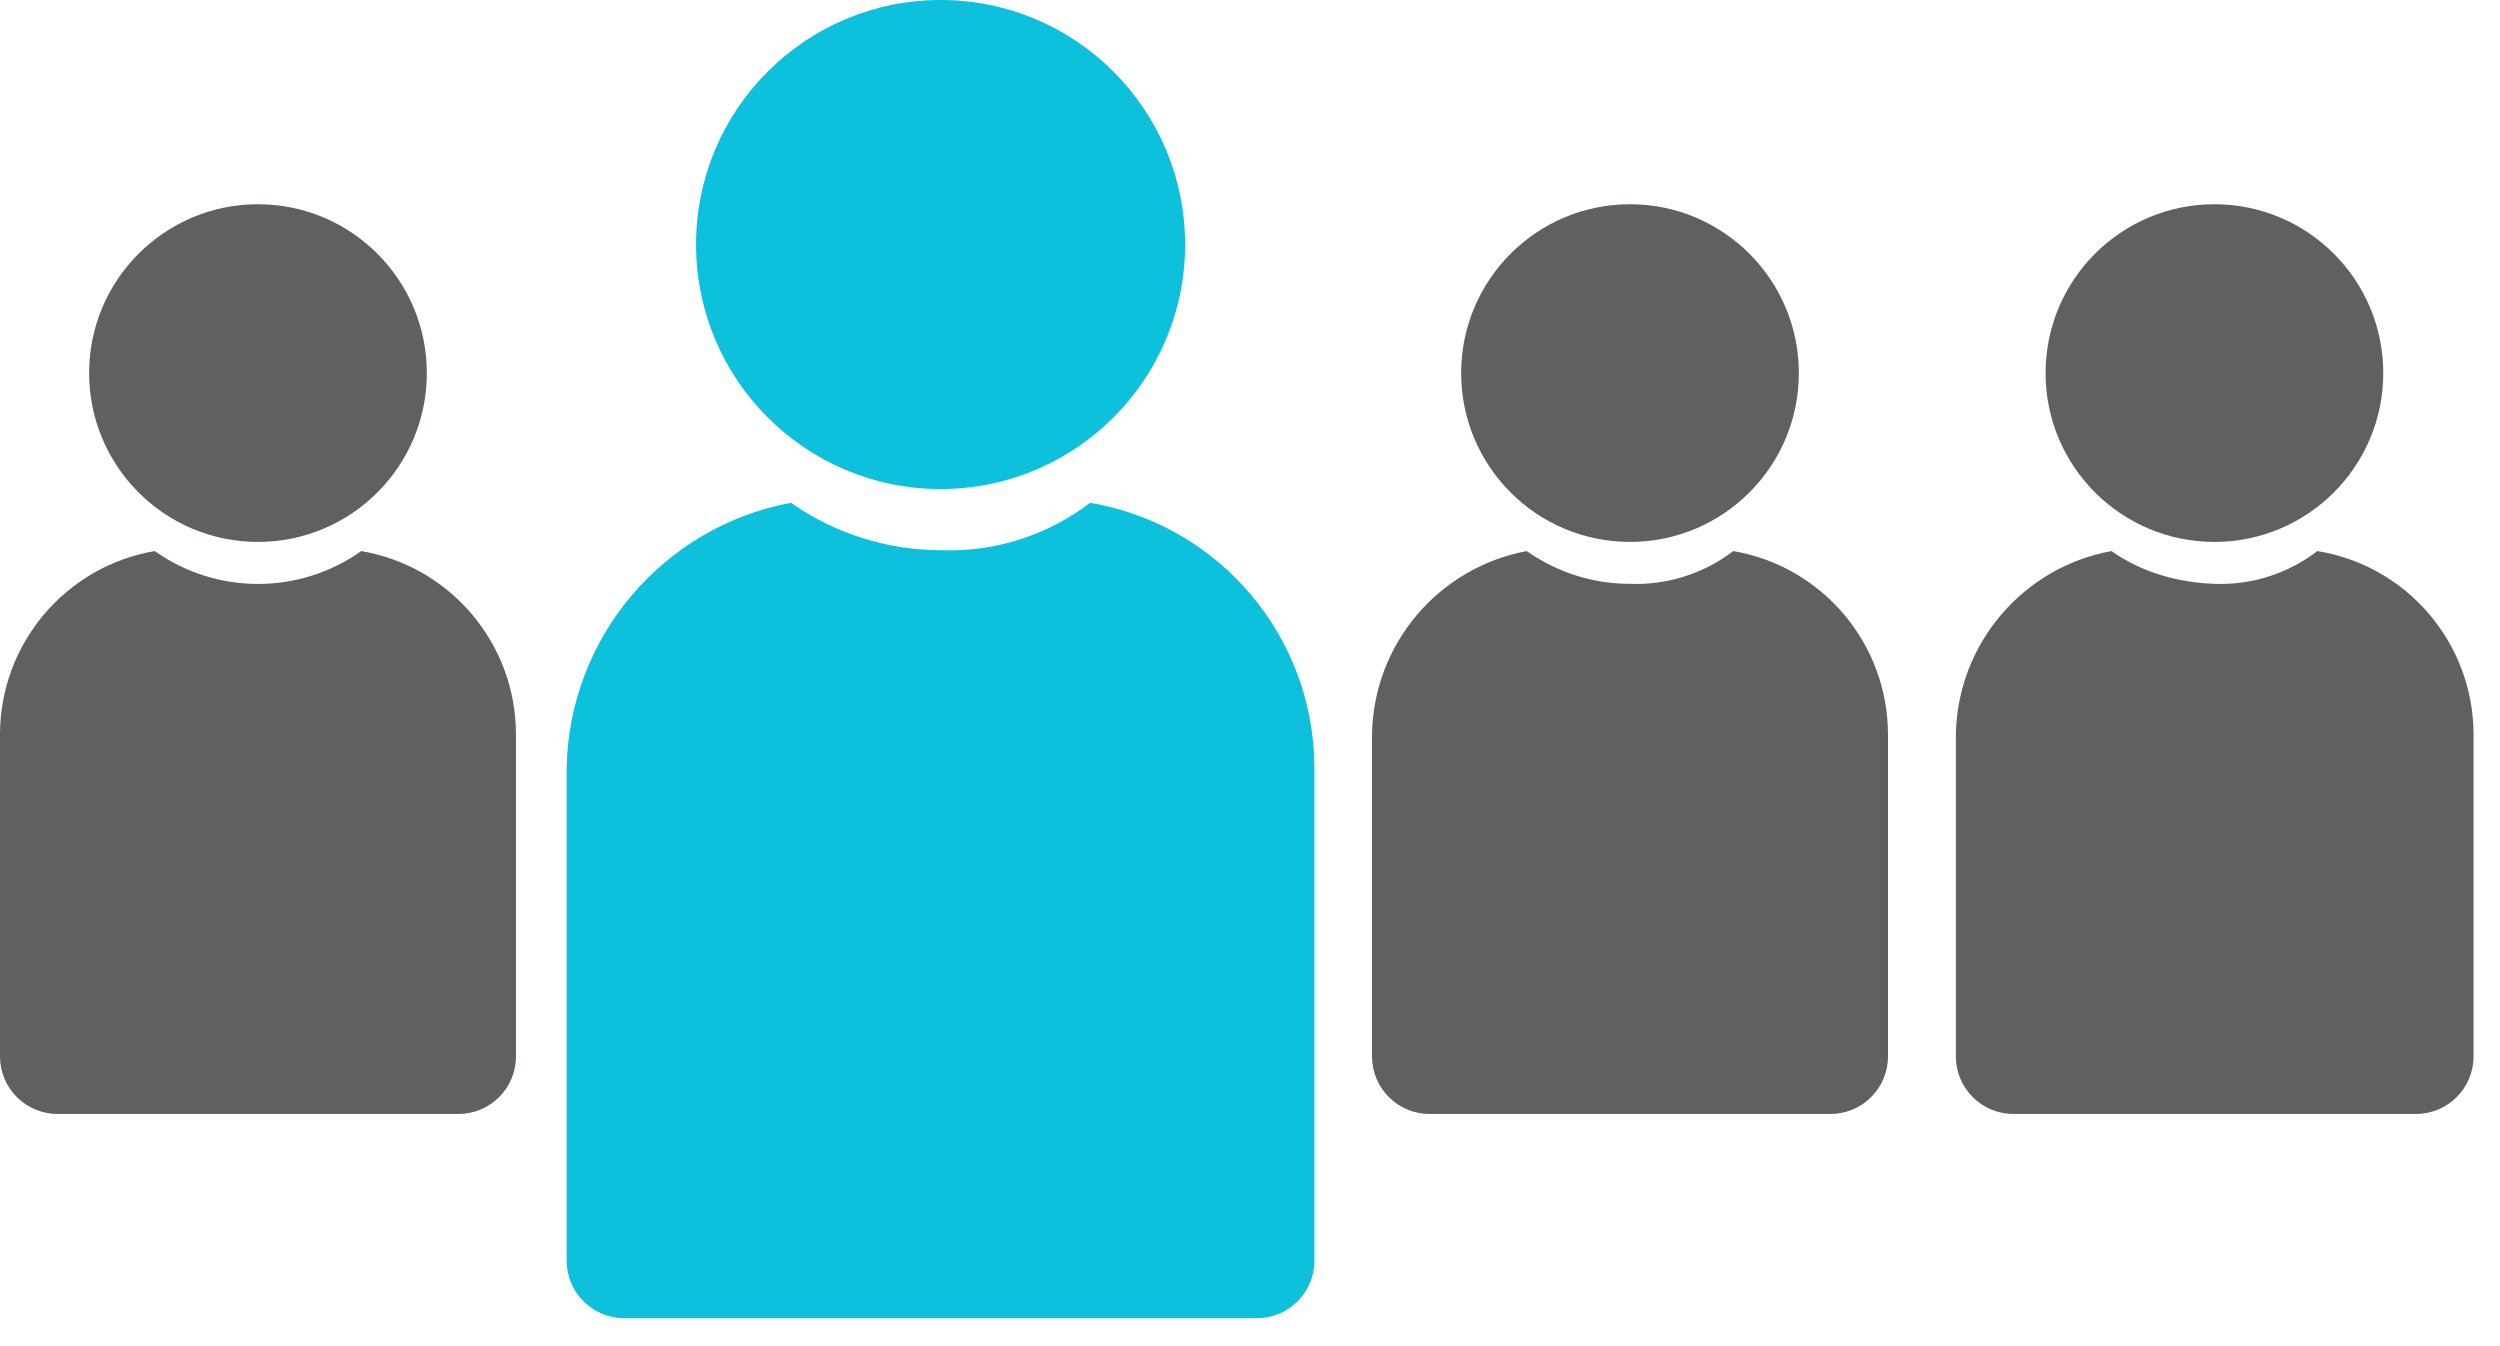 <?xml version="1.0" encoding="UTF-8"?>
<svg width="26px" height="14px" viewBox="0 0 26 14" version="1.1" xmlns="http://www.w3.org/2000/svg" xmlns:xlink="http://www.w3.org/1999/xlink">
    <!-- Generator: Sketch 43.2 (39069) - http://www.bohemiancoding.com/sketch -->
    <title>personalized</title>
    <desc>Created with Sketch.</desc>
    <defs></defs>
    <g id="Page-1" stroke="none" stroke-width="1" fill="none" fill-rule="evenodd">
        <g id="OXT-icons" transform="translate(-878, -123)">
            <g id="personalized" transform="translate(878, 123)">
                <g id="Layer_2">
                    <g id="Layer_1-2">
                        <circle id="Oval" fill="#5E6062" cx="2.683" cy="3.88" r="1.756"></circle>
                        <path d="M3.757,5.731 C3.114,6.187 2.253,6.187 1.609,5.731 C0.682,5.89 0.003,6.693 0,7.634 L0,10.987 C4.0463599e-17,11.317 0.268,11.585 0.598,11.585 L4.768,11.585 C5.099,11.585 5.366,11.317 5.366,10.987 L5.366,7.634 C5.364,6.693 4.685,5.89 3.757,5.731 L3.757,5.731 Z" id="Shape" fill="#5E6062"></path>
                        <circle id="Oval" fill="#0DC0DC" cx="9.782" cy="2.543" r="2.543"></circle>
                        <path d="M11.337,5.229 L11.337,5.229 C10.892,5.569 10.342,5.744 9.782,5.722 C9.225,5.721 8.682,5.549 8.226,5.229 L8.226,5.229 C6.894,5.478 5.919,6.629 5.893,7.984 L5.893,13.111 C5.893,13.441 6.161,13.709 6.491,13.709 L13.072,13.709 C13.402,13.709 13.67,13.441 13.67,13.111 L13.67,7.984 C13.666,6.62 12.681,5.457 11.337,5.229 L11.337,5.229 Z" id="Shape" fill="#0DC0DC"></path>
                        <circle id="Oval" fill="#5E6062" cx="16.952" cy="3.88" r="1.756"></circle>
                        <path d="M18.026,5.731 C17.718,5.966 17.338,6.087 16.952,6.072 C16.567,6.072 16.192,5.953 15.878,5.731 C14.958,5.904 14.286,6.698 14.269,7.634 L14.269,10.987 C14.269,11.317 14.536,11.585 14.867,11.585 L19.037,11.585 C19.367,11.585 19.635,11.317 19.635,10.987 L19.635,7.634 C19.632,6.693 18.953,5.89 18.026,5.731 L18.026,5.731 Z" id="Shape" fill="#5E6062"></path>
                        <circle id="Oval" fill="#5E6062" cx="23.03" cy="3.88" r="1.756"></circle>
                        <path d="M23.033,6.072 C22.649,6.059 22.274,5.953 21.959,5.731 C21.036,5.9 20.36,6.696 20.341,7.634 L20.341,10.987 C20.341,11.317 20.609,11.585 20.939,11.585 L25.127,11.585 C25.457,11.585 25.725,11.317 25.725,10.987 L25.725,7.634 C25.721,6.688 25.035,5.883 24.101,5.731 C23.795,5.965 23.418,6.086 23.033,6.072 Z" id="Shape" fill="#5E6062"></path>
                    </g>
                </g>
            </g>
        </g>
    </g>
</svg>
